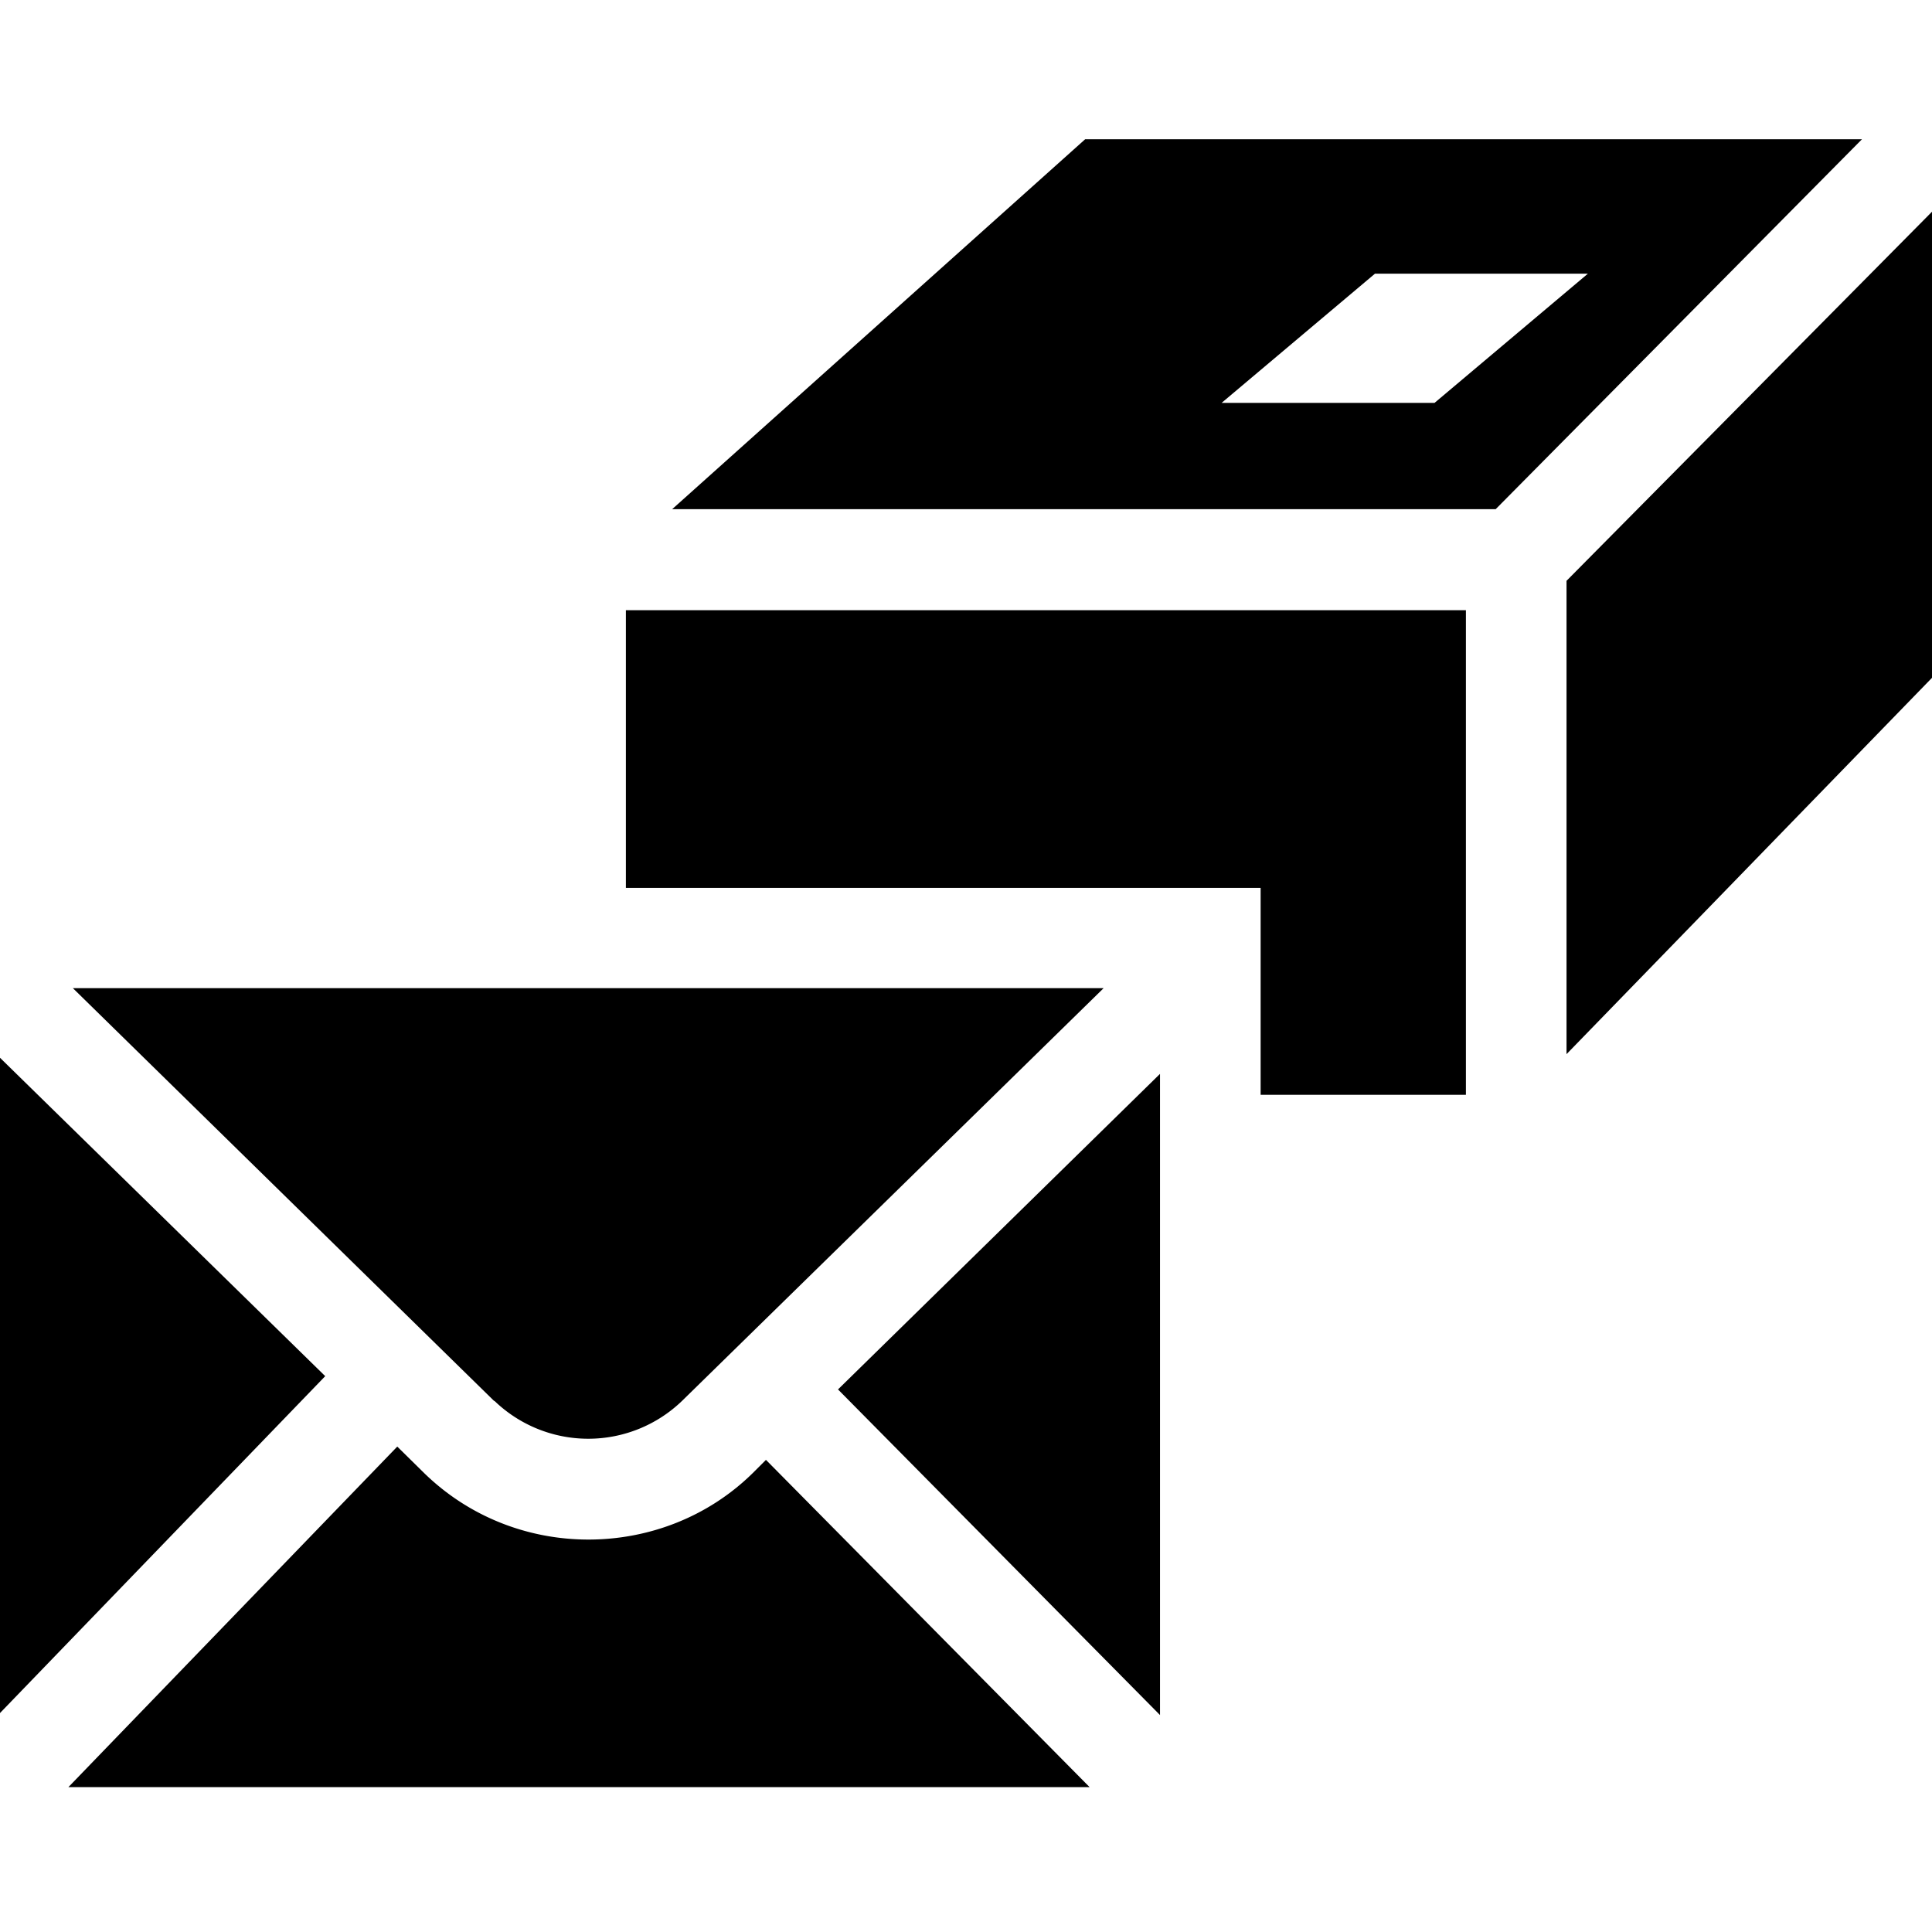 <svg viewBox="0 0 48 48" xmlns="http://www.w3.org/2000/svg">
  <path d="M26.96 3.46 16.7 12.65h20.46l9.1-9.19H26.97Zm8.68 6.55h-5.29l3.81-3.21h5.29zM48 5.25v11.59l-9.08 9.35V14.43L48 5.26Zm-32.45 9.91h20.87V27.2h-5.1v-5.14H15.55zm3.48 21.11 8.04 8.13H1.7l8.17-8.46.67.66c1.13 1.1 2.6 1.65 4.08 1.65s2.96-.55 4.08-1.65zm1.79-1.75 8-7.84v15.93zm-12.74-.33L0 42.56V26.28zm4.2.62L1.81 24.55h25.61L16.95 34.8a3.357 3.357 0 0 1-4.67 0Z"/>
</svg>
